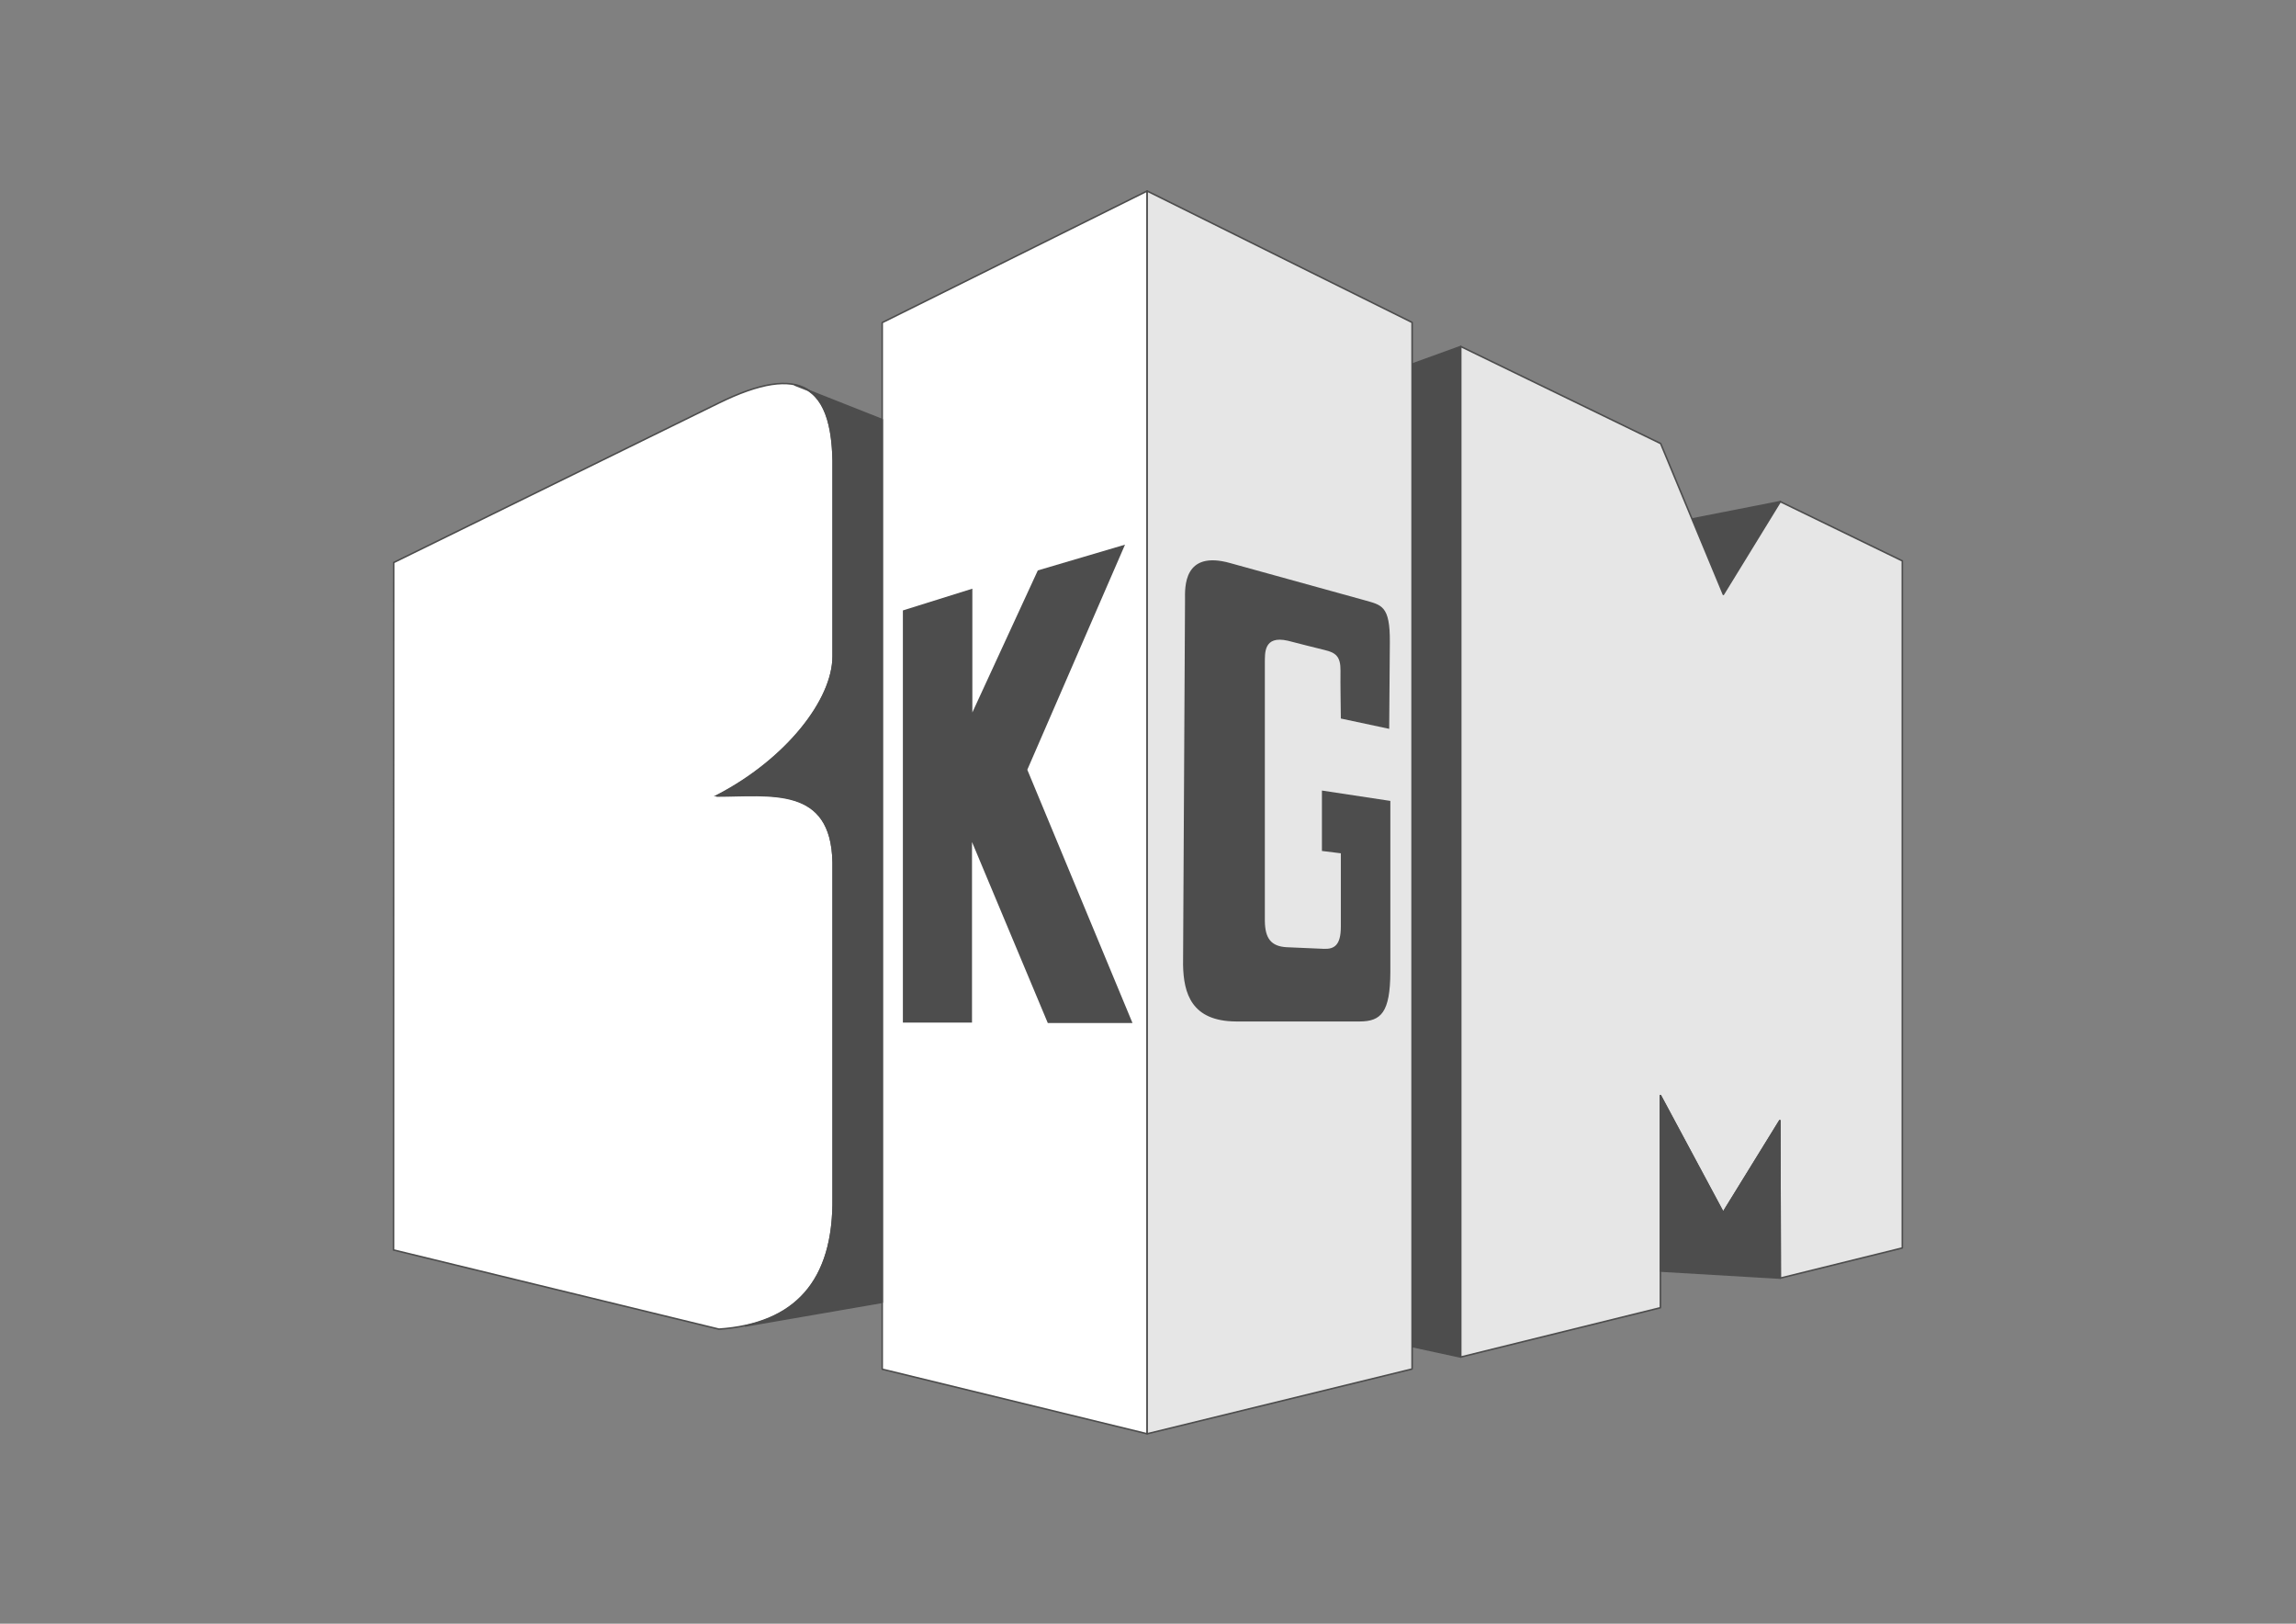 <svg xmlns="http://www.w3.org/2000/svg" xmlns:xlink="http://www.w3.org/1999/xlink" xmlns:inkscape="http://www.inkscape.org/namespaces/inkscape" version="1.1" width="841.89" height="595.276" viewBox="0 0 841.89 595.276">
<rect x="0" y="0" width="841.89" height="595.276" fill="#808080" stroke="none"/>
<g inkscape:groupmode="layer" inkscape:label="&#x0421;&#x043B;&#x043E;&#x0439; 1">
<path transform="matrix(1,0,0,-1,0,595.276)" d="M535.617 468.247 517.782 461.792V101.62L535.617 97.76Z" fill="#4d4d4d" fill-rule="evenodd"/>
<path transform="matrix(1,0,0,-1,0,595.276)" stroke-width=".567" stroke-linecap="butt" stroke-linejoin="round" fill="none" stroke="#4d4d4d" d="M535.617 468.247 517.782 461.792V101.62L535.617 97.76Z"/>
<path transform="matrix(1,0,0,-1,0,595.276)" d="M631.916 377.362 652.792 411.366 620.42 405.012Z" fill="#4d4d4d" fill-rule="evenodd"/>
<path transform="matrix(1,0,0,-1,0,595.276)" stroke-width=".567" stroke-linecap="butt" stroke-linejoin="round" fill="none" stroke="#4d4d4d" d="M631.916 377.362 652.792 411.366 620.42 405.012Z"/>
<path transform="matrix(1,0,0,-1,0,595.276)" d="M323.488 477.003 420.635 525.243V69.628L323.488 93.31Z" fill="#ffffff" fill-rule="evenodd"/>
<path transform="matrix(1,0,0,-1,0,595.276)" stroke-width=".567" stroke-linecap="butt" stroke-linejoin="round" fill="none" stroke="#4d4d4d" d="M323.488 477.003 420.635 525.243V69.628L323.488 93.31Z"/>
<path transform="matrix(1,0,0,-1,0,595.276)" d="M144.365 389.046 263.305 447.4C294.416 462.772 305.007 452.875 305.512 426.4V354.801C305.559 338.656 288.216 316.717 262.874 303.591 282.582 303.604 304.993 307.627 305.512 279.181V156.096C305.849 125.52 291.504 109.875 263.63 107.987L144.319 137.019Z" fill="#ffffff" fill-rule="evenodd"/>
<path transform="matrix(1,0,0,-1,0,595.276)" stroke-width=".567" stroke-linecap="butt" stroke-miterlimit="22.926" stroke-linejoin="miter" fill="none" stroke="#4d4d4d" d="M144.365 389.046 263.305 447.4C294.416 462.772 305.007 452.875 305.512 426.4V354.801C305.559 338.656 288.216 316.717 262.874 303.591 282.582 303.604 304.993 307.627 305.512 279.181V156.096C305.849 125.52 291.504 109.875 263.63 107.987L144.319 137.019Z"/>
<path transform="matrix(1,0,0,-1,0,595.276)" d="M517.782 477.068 420.635 525.243V69.628L517.782 93.375Z" fill="#e6e6e6" fill-rule="evenodd"/>
<path transform="matrix(1,0,0,-1,0,595.276)" stroke-width=".567" stroke-linecap="butt" stroke-linejoin="round" fill="none" stroke="#4d4d4d" d="M517.782 477.068 420.635 525.243V69.628L517.782 93.375Z"/>
<path transform="matrix(1,0,0,-1,0,595.276)" d="M535.617 468.247 608.924 432.661 631.916 377.362 652.792 411.366 697.541 389.643V137.752L652.775 126.696 652.62 184.437 631.839 150.738 608.839 193.617 608.831 115.842 535.617 97.76Z" fill="#e6e6e6" fill-rule="evenodd"/>
<path transform="matrix(1,0,0,-1,0,595.276)" stroke-width=".567" stroke-linecap="butt" stroke-linejoin="round" fill="none" stroke="#4d4d4d" d="M535.617 468.247 608.924 432.661 631.916 377.362 652.792 411.366 697.541 389.643V137.752L652.775 126.696 652.62 184.437 631.839 150.738 608.839 193.617 608.831 115.842 535.617 97.76Z"/>
<path transform="matrix(1,0,0,-1,0,595.276)" d="M652.62 184.437 652.775 126.696 608.835 129.285 608.839 193.617 631.839 150.738Z" fill="#4d4d4d" fill-rule="evenodd"/>
<path transform="matrix(1,0,0,-1,0,595.276)" stroke-width=".567" stroke-linecap="butt" stroke-linejoin="round" fill="none" stroke="#4d4d4d" d="M652.62 184.437 652.775 126.696 608.835 129.285 608.839 193.617 631.839 150.738Z"/>
<path transform="matrix(1,0,0,-1,0,595.276)" d="M323.488 441.441V117.827L273.292 109.149C294.808 113.787 305.808 129.119 305.512 155.937V279.022C304.993 307.467 282.582 303.446 262.874 303.432 288.216 316.559 305.559 338.498 305.512 354.643V426.241C305.209 442.123 301.276 452.038 291.463 454.113Z" fill="#4d4d4d" fill-rule="evenodd"/>
<path transform="matrix(1,0,0,-1,0,595.276)" stroke-width=".567" stroke-linecap="butt" stroke-linejoin="round" fill="none" stroke="#4d4d4d" d="M323.488 441.441V117.827L273.292 109.149C294.808 113.787 305.808 129.119 305.512 155.937V279.022C304.993 307.467 282.582 303.446 262.874 303.432 288.216 316.559 305.559 338.498 305.512 354.643V426.241C305.209 442.123 301.276 452.038 291.463 454.113Z"/>
<path transform="matrix(1,0,0,-1,0,595.276)" d="M356.54 379.457 331.065 371.485V220.38H356.411V286.582L384.2 220.225H415.26L376.69 313.074 412.519 395.597 380.546 386.156 356.54 334.086Z" fill="#4d4d4d" fill-rule="evenodd"/>
<path transform="matrix(1,0,0,-1,0,595.276)" d="M500.302 375.239C483.947 379.76 467.592 384.28 451.237 388.8 433.752 393.792 434.495 379.719 434.519 375.399 434.28 330.776 434.04 286.154 433.801 241.53 434.006 231.022 436.924 220.918 453.143 220.791 468.315 220.791 483.486 220.791 498.658 220.791 506.403 220.828 509.745 224.141 509.807 238.853 509.807 259.786 509.807 280.718 509.807 301.651 501.444 302.918 493.081 304.184 484.719 305.45 484.719 298.067 484.719 290.685 484.719 283.302 487.03 283.016 489.343 282.73 491.655 282.444 491.655 273.476 491.655 264.507 491.655 255.538 491.655 248.754 489.26 247.304 485.542 247.416 480.944 247.615 476.345 247.815 471.746 248.014 466.032 248.351 463.892 251.277 463.791 257.563 463.791 289.173 463.791 320.784 463.791 352.394 463.863 355.643 463.22 362.42 472.215 360.378 476.719 359.24 481.211 358.046 485.728 356.966 489.712 356.013 491.585 354.665 491.528 349.436 491.465 343.575 491.611 337.713 491.653 331.851 497.564 330.591 503.475 329.331 509.386 328.071 509.466 338.653 509.545 349.235 509.625 359.818 509.727 373.337 506.563 373.44 500.302 375.239" fill="#4d4d4d" fill-rule="evenodd"/>
</g>
</svg>

